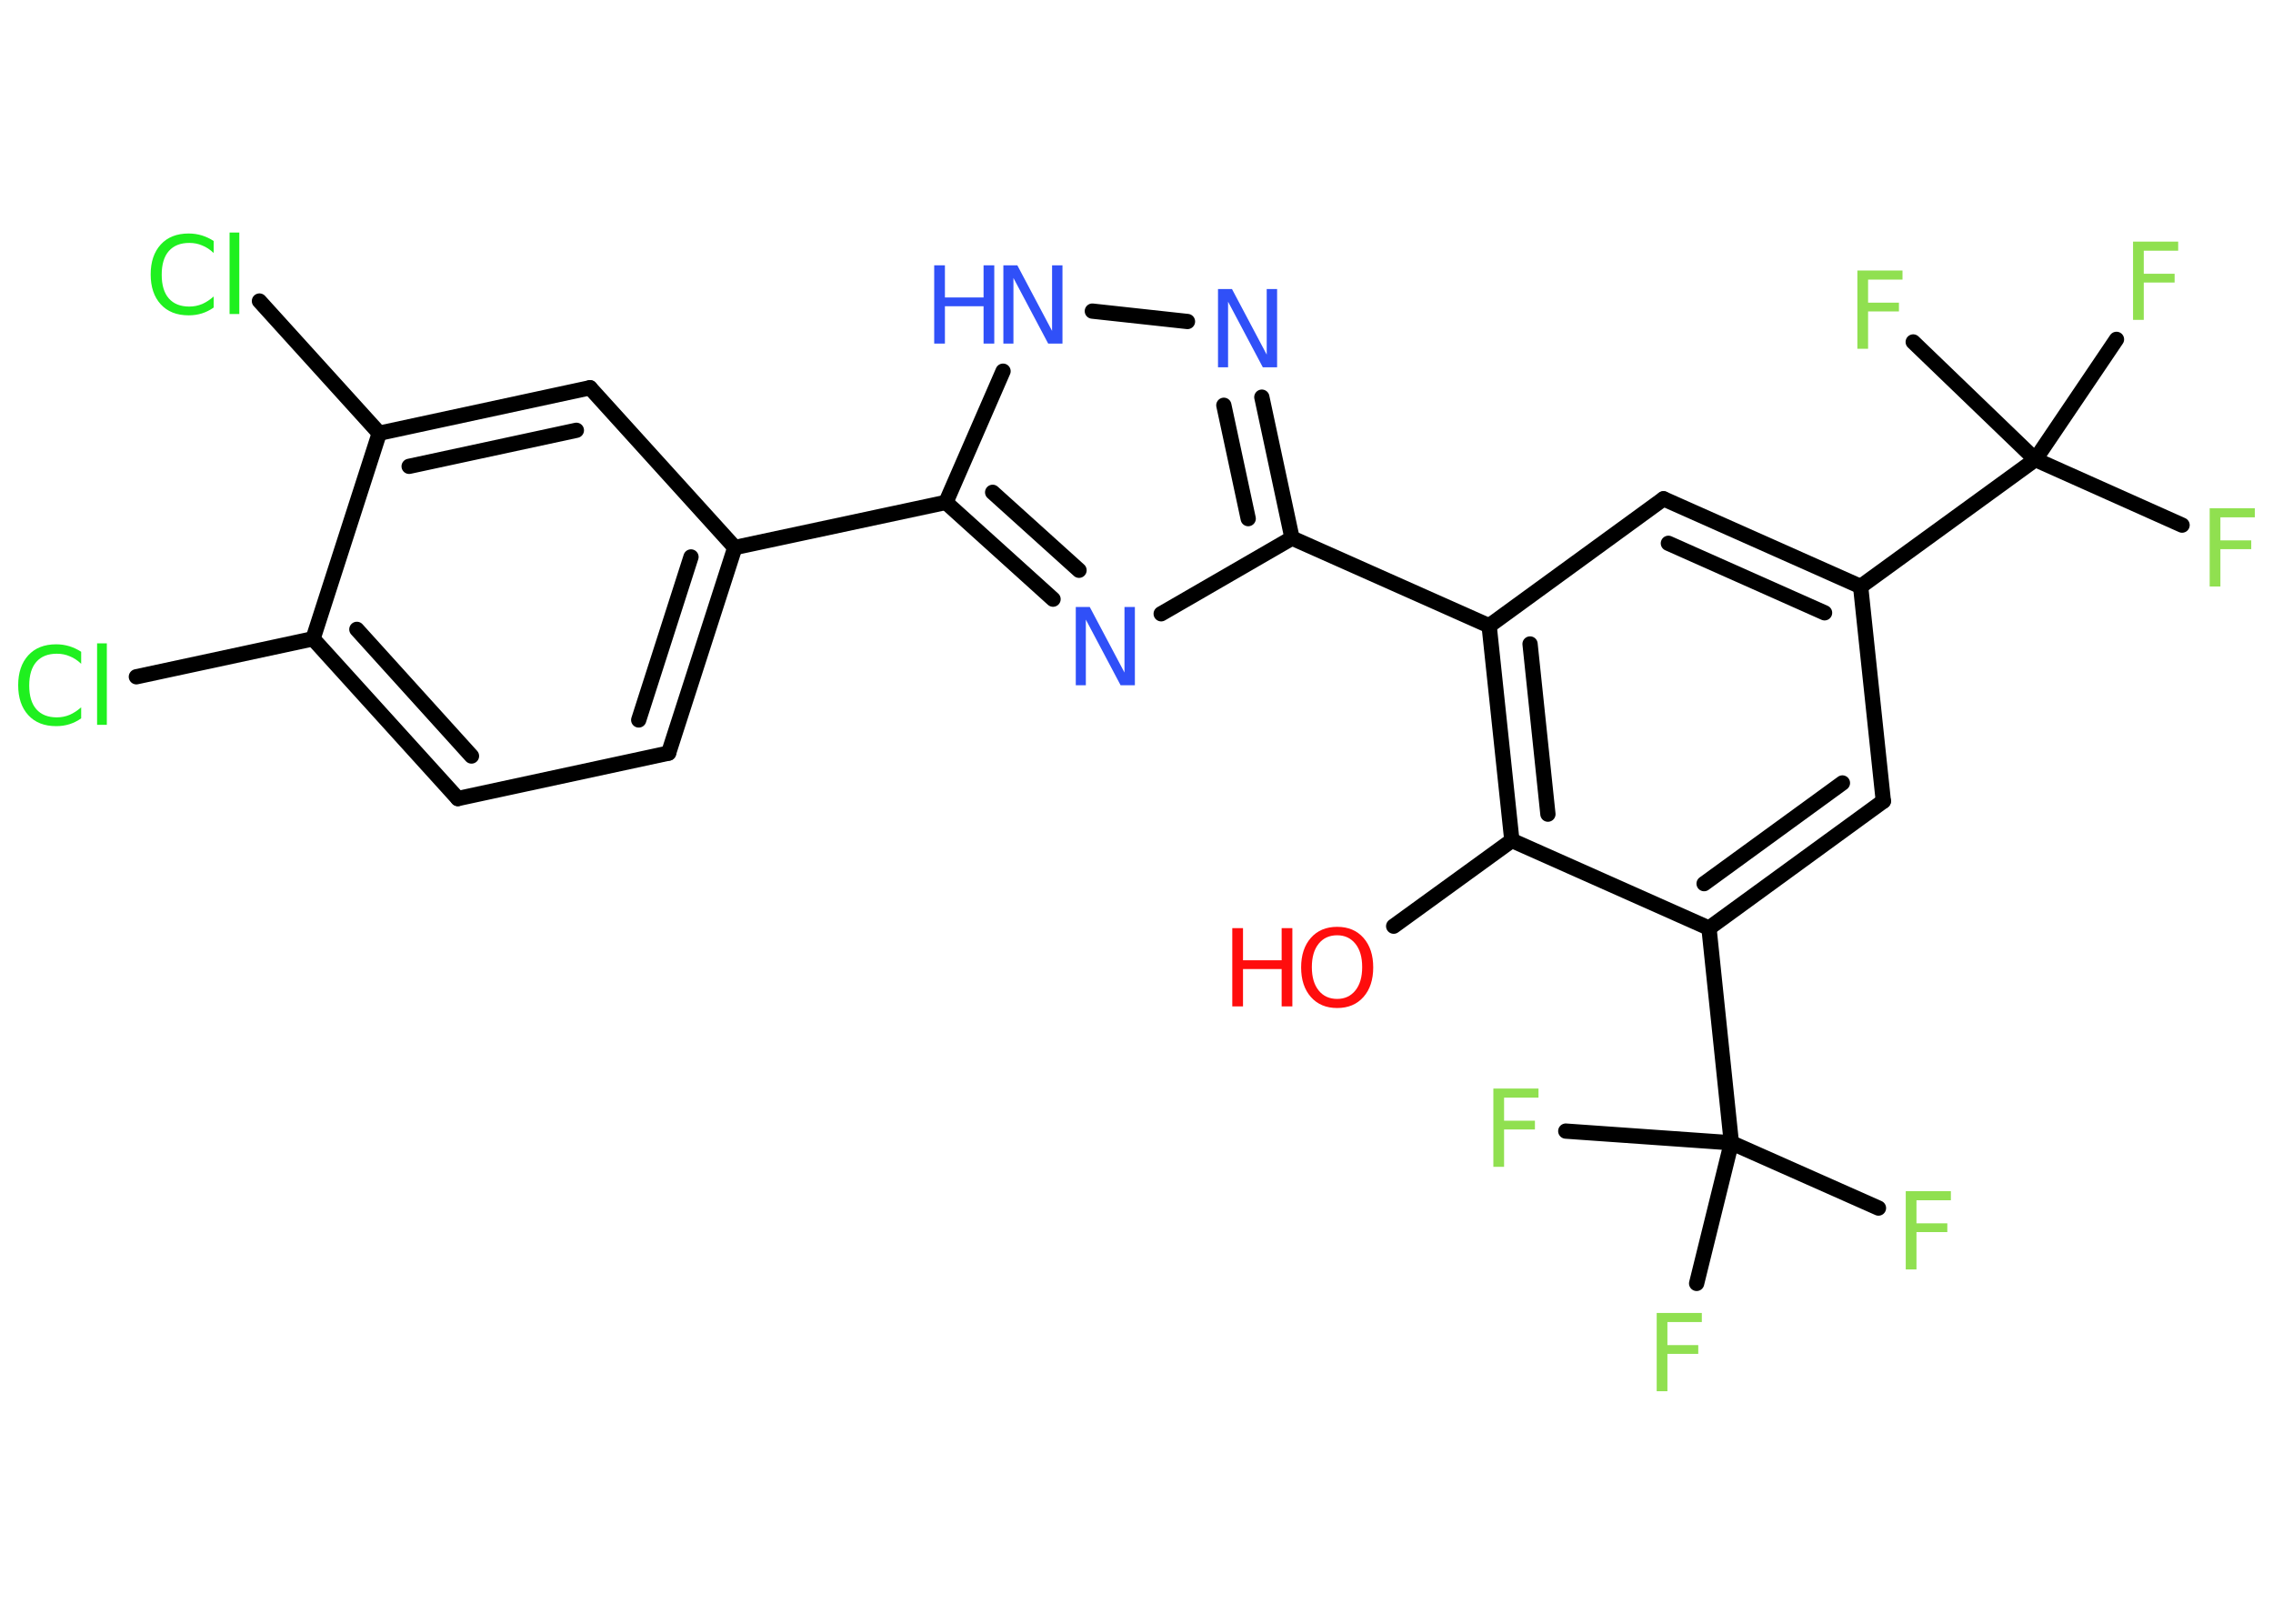 <?xml version='1.0' encoding='UTF-8'?>
<!DOCTYPE svg PUBLIC "-//W3C//DTD SVG 1.1//EN" "http://www.w3.org/Graphics/SVG/1.1/DTD/svg11.dtd">
<svg version='1.2' xmlns='http://www.w3.org/2000/svg' xmlns:xlink='http://www.w3.org/1999/xlink' width='70.0mm' height='50.0mm' viewBox='0 0 70.0 50.0'>
  <desc>Generated by the Chemistry Development Kit (http://github.com/cdk)</desc>
  <g stroke-linecap='round' stroke-linejoin='round' stroke='#000000' stroke-width='.47' fill='#90E050'>
    <rect x='.0' y='.0' width='70.0' height='50.0' fill='#FFFFFF' stroke='none'/>
    <g id='mol1' class='mol'>
      <line id='mol1bnd1' class='bond' x1='42.92' y1='28.52' x2='46.56' y2='25.88'/>
      <g id='mol1bnd2' class='bond'>
        <line x1='45.86' y1='19.27' x2='46.56' y2='25.88'/>
        <line x1='47.12' y1='19.83' x2='47.67' y2='25.07'/>
      </g>
      <line id='mol1bnd3' class='bond' x1='45.86' y1='19.27' x2='39.79' y2='16.57'/>
      <g id='mol1bnd4' class='bond'>
        <line x1='39.79' y1='16.57' x2='38.86' y2='12.23'/>
        <line x1='38.44' y1='15.97' x2='37.69' y2='12.48'/>
      </g>
      <line id='mol1bnd5' class='bond' x1='36.57' y1='9.9' x2='33.64' y2='9.58'/>
      <line id='mol1bnd6' class='bond' x1='30.89' y1='11.43' x2='29.13' y2='15.47'/>
      <line id='mol1bnd7' class='bond' x1='29.13' y1='15.47' x2='22.63' y2='16.86'/>
      <g id='mol1bnd8' class='bond'>
        <line x1='20.59' y1='23.19' x2='22.63' y2='16.86'/>
        <line x1='19.67' y1='22.17' x2='21.28' y2='17.15'/>
      </g>
      <line id='mol1bnd9' class='bond' x1='20.59' y1='23.19' x2='14.1' y2='24.59'/>
      <g id='mol1bnd10' class='bond'>
        <line x1='9.64' y1='19.67' x2='14.1' y2='24.59'/>
        <line x1='10.99' y1='19.38' x2='14.52' y2='23.28'/>
      </g>
      <line id='mol1bnd11' class='bond' x1='9.64' y1='19.67' x2='4.2' y2='20.84'/>
      <line id='mol1bnd12' class='bond' x1='9.64' y1='19.67' x2='11.68' y2='13.34'/>
      <line id='mol1bnd13' class='bond' x1='11.68' y1='13.34' x2='7.99' y2='9.27'/>
      <g id='mol1bnd14' class='bond'>
        <line x1='18.17' y1='11.94' x2='11.68' y2='13.34'/>
        <line x1='17.75' y1='13.25' x2='12.6' y2='14.36'/>
      </g>
      <line id='mol1bnd15' class='bond' x1='22.63' y1='16.86' x2='18.17' y2='11.94'/>
      <g id='mol1bnd16' class='bond'>
        <line x1='29.13' y1='15.47' x2='32.43' y2='18.45'/>
        <line x1='30.57' y1='15.16' x2='33.23' y2='17.56'/>
      </g>
      <line id='mol1bnd17' class='bond' x1='39.79' y1='16.57' x2='35.76' y2='18.9'/>
      <line id='mol1bnd18' class='bond' x1='45.86' y1='19.27' x2='51.23' y2='15.36'/>
      <g id='mol1bnd19' class='bond'>
        <line x1='57.3' y1='18.06' x2='51.23' y2='15.36'/>
        <line x1='56.19' y1='18.87' x2='51.38' y2='16.73'/>
      </g>
      <line id='mol1bnd20' class='bond' x1='57.3' y1='18.06' x2='62.68' y2='14.15'/>
      <line id='mol1bnd21' class='bond' x1='62.68' y1='14.15' x2='67.2' y2='16.17'/>
      <line id='mol1bnd22' class='bond' x1='62.68' y1='14.15' x2='65.18' y2='10.45'/>
      <line id='mol1bnd23' class='bond' x1='62.68' y1='14.15' x2='58.92' y2='10.53'/>
      <line id='mol1bnd24' class='bond' x1='57.3' y1='18.06' x2='58.0' y2='24.67'/>
      <g id='mol1bnd25' class='bond'>
        <line x1='52.63' y1='28.58' x2='58.0' y2='24.67'/>
        <line x1='52.48' y1='27.21' x2='56.74' y2='24.11'/>
      </g>
      <line id='mol1bnd26' class='bond' x1='46.56' y1='25.88' x2='52.63' y2='28.58'/>
      <line id='mol1bnd27' class='bond' x1='52.63' y1='28.58' x2='53.32' y2='35.19'/>
      <line id='mol1bnd28' class='bond' x1='53.32' y1='35.19' x2='57.85' y2='37.2'/>
      <line id='mol1bnd29' class='bond' x1='53.32' y1='35.19' x2='48.22' y2='34.83'/>
      <line id='mol1bnd30' class='bond' x1='53.32' y1='35.19' x2='52.25' y2='39.52'/>
      <g id='mol1atm1' class='atom'>
        <path d='M41.18 28.8q-.36 .0 -.57 .26q-.21 .26 -.21 .72q.0 .46 .21 .72q.21 .26 .57 .26q.35 .0 .56 -.26q.21 -.26 .21 -.72q.0 -.46 -.21 -.72q-.21 -.26 -.56 -.26zM41.18 28.54q.51 .0 .81 .34q.3 .34 .3 .91q.0 .57 -.3 .91q-.3 .34 -.81 .34q-.51 .0 -.81 -.34q-.3 -.34 -.3 -.91q.0 -.57 .3 -.91q.3 -.34 .81 -.34z' stroke='none' fill='#FF0D0D'/>
        <path d='M37.95 28.58h.33v.99h1.19v-.99h.33v2.41h-.33v-1.15h-1.19v1.15h-.33v-2.41z' stroke='none' fill='#FF0D0D'/>
      </g>
      <path id='mol1atm5' class='atom' d='M37.5 8.9h.44l1.07 2.02v-2.02h.32v2.41h-.44l-1.07 -2.02v2.02h-.31v-2.41z' stroke='none' fill='#3050F8'/>
      <g id='mol1atm6' class='atom'>
        <path d='M30.89 8.17h.44l1.07 2.02v-2.02h.32v2.41h-.44l-1.07 -2.02v2.02h-.31v-2.41z' stroke='none' fill='#3050F8'/>
        <path d='M28.77 8.17h.33v.99h1.19v-.99h.33v2.41h-.33v-1.15h-1.19v1.15h-.33v-2.41z' stroke='none' fill='#3050F8'/>
      </g>
      <path id='mol1atm12' class='atom' d='M2.5 20.09v.35q-.17 -.16 -.35 -.23q-.18 -.08 -.4 -.08q-.41 .0 -.63 .25q-.22 .25 -.22 .73q.0 .48 .22 .73q.22 .25 .63 .25q.21 .0 .4 -.08q.18 -.08 .35 -.23v.34q-.17 .12 -.36 .18q-.19 .06 -.41 .06q-.55 .0 -.86 -.34q-.31 -.34 -.31 -.92q.0 -.58 .31 -.92q.31 -.34 .86 -.34q.21 .0 .41 .06q.19 .06 .36 .17zM2.99 19.81h.3v2.51h-.3v-2.51z' stroke='none' fill='#1FF01F'/>
      <path id='mol1atm14' class='atom' d='M6.58 7.44v.35q-.17 -.16 -.35 -.23q-.18 -.08 -.4 -.08q-.41 .0 -.63 .25q-.22 .25 -.22 .73q.0 .48 .22 .73q.22 .25 .63 .25q.21 .0 .4 -.08q.18 -.08 .35 -.23v.34q-.17 .12 -.36 .18q-.19 .06 -.41 .06q-.55 .0 -.86 -.34q-.31 -.34 -.31 -.92q.0 -.58 .31 -.92q.31 -.34 .86 -.34q.21 .0 .41 .06q.19 .06 .36 .17zM7.07 7.16h.3v2.51h-.3v-2.51z' stroke='none' fill='#1FF01F'/>
      <path id='mol1atm16' class='atom' d='M33.12 18.69h.44l1.07 2.02v-2.02h.32v2.41h-.44l-1.07 -2.02v2.02h-.31v-2.41z' stroke='none' fill='#3050F8'/>
      <path id='mol1atm20' class='atom' d='M68.06 15.65h1.38v.28h-1.06v.71h.95v.27h-.95v1.15h-.33v-2.41z' stroke='none'/>
      <path id='mol1atm21' class='atom' d='M65.7 7.44h1.38v.28h-1.06v.71h.95v.27h-.95v1.15h-.33v-2.41z' stroke='none'/>
      <path id='mol1atm22' class='atom' d='M57.21 8.33h1.38v.28h-1.06v.71h.95v.27h-.95v1.15h-.33v-2.41z' stroke='none'/>
      <path id='mol1atm26' class='atom' d='M58.7 36.68h1.38v.28h-1.06v.71h.95v.27h-.95v1.15h-.33v-2.41z' stroke='none'/>
      <path id='mol1atm27' class='atom' d='M46.0 33.52h1.38v.28h-1.06v.71h.95v.27h-.95v1.15h-.33v-2.41z' stroke='none'/>
      <path id='mol1atm28' class='atom' d='M51.03 40.43h1.38v.28h-1.06v.71h.95v.27h-.95v1.15h-.33v-2.41z' stroke='none'/>
    </g>
  </g>
</svg>
